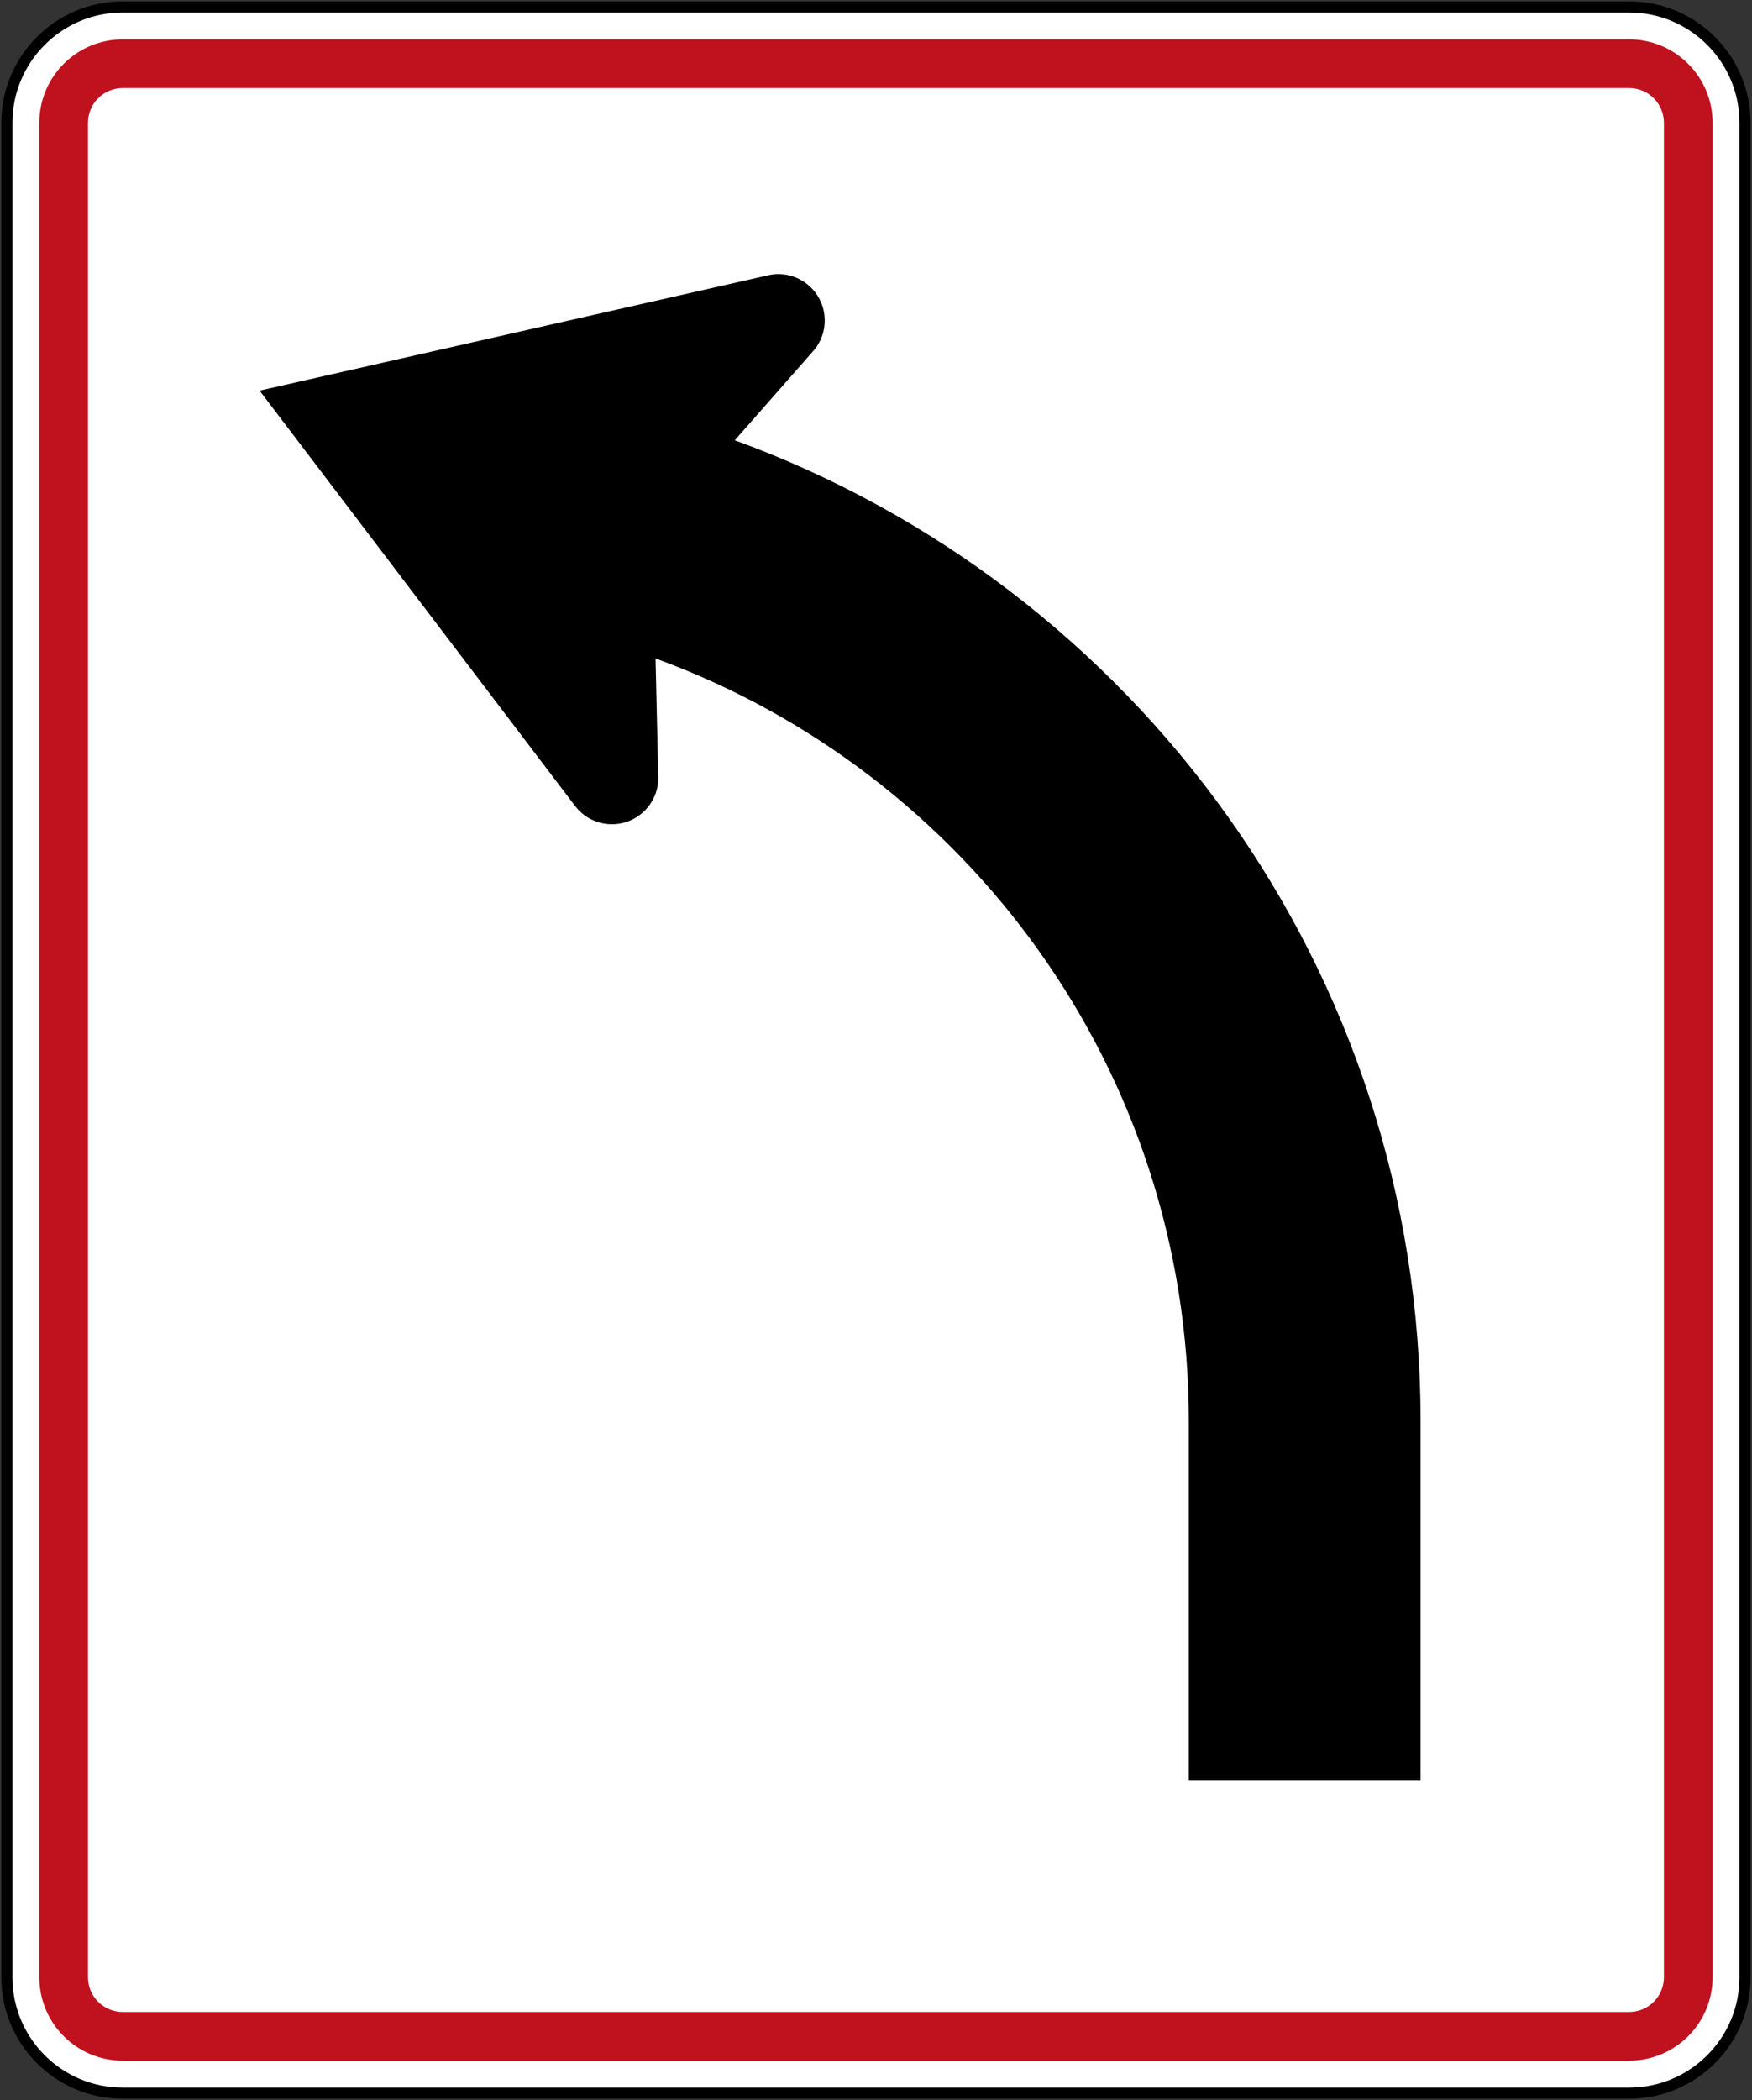 <?xml version="1.0" encoding="UTF-8" standalone="no"?>
<!-- Created with Inkscape (http://www.inkscape.org/) -->

<svg
   xmlns:dc="http://purl.org/dc/elements/1.1/"
   xmlns:cc="http://creativecommons.org/ns#"
   xmlns:rdf="http://www.w3.org/1999/02/22-rdf-syntax-ns#"
   xmlns:svg="http://www.w3.org/2000/svg"
   xmlns="http://www.w3.org/2000/svg"
   xmlns:sodipodi="http://sodipodi.sourceforge.net/DTD/sodipodi-0.dtd"
   xmlns:inkscape="http://www.inkscape.org/namespaces/inkscape"
   id="svg17624"
   version="1.1"
   inkscape:version="0.48.2 r9819"
   width="267.861"
   height="321.025"
   xml:space="preserve"
   sodipodi:docname="AJAX1.svg"><rect width="100%" height="100%" fill="#333333" stroke="none"/><defs
     id="defs17628"><inkscape:perspective
       sodipodi:type="inkscape:persp3d"
       inkscape:vp_x="0 : 0.5 : 1"
       inkscape:vp_y="0 : 1000 : 0"
       inkscape:vp_z="1 : 0.5 : 1"
       inkscape:persp3d-origin="0.5 : 0.33333333 : 1"
       id="perspective17632" /><clipPath
       clipPathUnits="userSpaceOnUse"
       id="clipPath17642"><path
         d="m -2,710 501,0 0,-711 -501,0 0,711 z"
         id="path17644"
         inkscape:connector-curvature="0" /></clipPath><clipPath
       clipPathUnits="userSpaceOnUse"
       id="clipPath17648"><path
         d="m 0,708.06 498,0 0,-708 -498,0 0,708 z"
         id="path17650"
         inkscape:connector-curvature="0" /></clipPath><clipPath
       clipPathUnits="userSpaceOnUse"
       id="clipPath17798"><path
         d="m -2,710 501,0 0,-711 -501,0 0,711 z"
         id="path17800"
         inkscape:connector-curvature="0" /></clipPath><clipPath
       clipPathUnits="userSpaceOnUse"
       id="clipPath17804"><path
         d="m 0,708.06 498,0 0,-708 -498,0 0,708 z"
         id="path17806"
         inkscape:connector-curvature="0" /></clipPath><clipPath
       id="Clip0"><path
         inkscape:connector-curvature="0"
         d="m 0,0 212.597,0 0,269.292 L 0,269.292 0,0 z"
         transform="translate(0.924,0.88)"
         id="path7" /></clipPath><clipPath
       id="Clip0-8"><path
         inkscape:connector-curvature="0"
         d="m 0,0 170.079,0 0,113.386 L 0,113.386 0,0 z"
         transform="translate(0.099,0.822)"
         id="path7-8" /></clipPath><clipPath
       id="Clip0-1"><path
         inkscape:connector-curvature="0"
         d="m 0,0 287.009,0 0,159.449 L 0,159.449 0,0 z"
         transform="translate(0.396,0.268)"
         id="path7-7" /></clipPath></defs><sodipodi:namedview
     pagecolor="#ffffff"
     bordercolor="#666666"
     borderopacity="1"
     objecttolerance="10"
     gridtolerance="10"
     guidetolerance="10"
     inkscape:pageopacity="0"
     inkscape:pageshadow="2"
     inkscape:window-width="1280"
     inkscape:window-height="1004"
     id="namedview17626"
     showgrid="false"
     inkscape:zoom="1.0011299"
     inkscape:cx="36.402512"
     inkscape:cy="278.4581"
     inkscape:window-x="-8"
     inkscape:window-y="-8"
     inkscape:window-maximized="1"
     inkscape:current-layer="g17634"
     fit-margin-top="0.2"
     fit-margin-left="0.2"
     fit-margin-right="0.2"
     fit-margin-bottom="0.2"
     showguides="true"
     inkscape:guide-bbox="true" /><g
     id="g17634"
     inkscape:groupmode="layer"
     inkscape:label="GG1999P002"
     transform="matrix(1.25,0,0,-1.25,572.934,-496.597)"><path
       inkscape:connector-curvature="0"
       style="fill:#ffffff;fill-rule:nonzero;stroke:#000000;stroke-width:1.36;stroke-miterlimit:4;stroke-opacity:1;stroke-dasharray:none"
       d="m -457.508,-412.301 c 0,7.828 6.346,14.173 14.173,14.173 l 184.253,0 c 7.827,0 14.173,-6.345 14.173,-14.173 l 0,-226.771 c 0,-7.828 -6.346,-14.173 -14.173,-14.173 l -184.253,0 c -7.827,0 -14.173,6.345 -14.173,14.173 l 0,226.771 z"
       id="path11" /><path
       inkscape:connector-curvature="0"
       style="fill:#c0111e;fill-opacity:1;fill-rule:nonzero;stroke:none"
       d="m -453.539,-412.297 c 0,5.636 4.568,10.205 10.204,10.205 l 184.253,0 c 5.636,0 10.204,-4.569 10.204,-10.205 l 0,-226.771 c 0,-5.636 -4.568,-10.205 -10.204,-10.205 l -184.253,0 c -5.636,0 -10.204,4.569 -10.204,10.205 l 0,226.771 z"
       id="path13" /><path
       inkscape:connector-curvature="0"
       style="fill:#ffffff;fill-rule:nonzero;stroke:none"
       d="m -447.587,-412.297 c 0,2.349 1.904,4.252 4.252,4.252 l 184.253,0 c 2.348,0 4.252,-1.903 4.252,-4.252 l 0,-226.771 c 0,-2.349 -1.904,-4.252 -4.252,-4.252 l -184.253,0 c -2.348,0 -4.252,1.903 -4.252,4.252 l 0,226.771 z"
       id="path15" /><path
       inkscape:connector-curvature="0"
       style="fill:#000000;fill-rule:nonzero;stroke:none"
       d="m -284.595,-571.041 0,-43.936 -28.347,0 0,43.936 c 0,42.856 -27.169,79.365 -65.225,93.239 l 0.33,-14.355 c 0.137,-3.127 -2.288,-5.773 -5.416,-5.91 -1.965,-0.085 -3.736,0.836 -4.818,2.312 l -38.522,50.709 62.105,14.084 c 1.777,0.435 3.727,0.002 5.177,-1.327 2.308,-2.115 2.465,-5.7 0.35,-8.008 l -9.511,-10.82 c 48.931,-17.864 83.878,-64.812 83.878,-119.922 z"
       id="path17" /></g></svg>